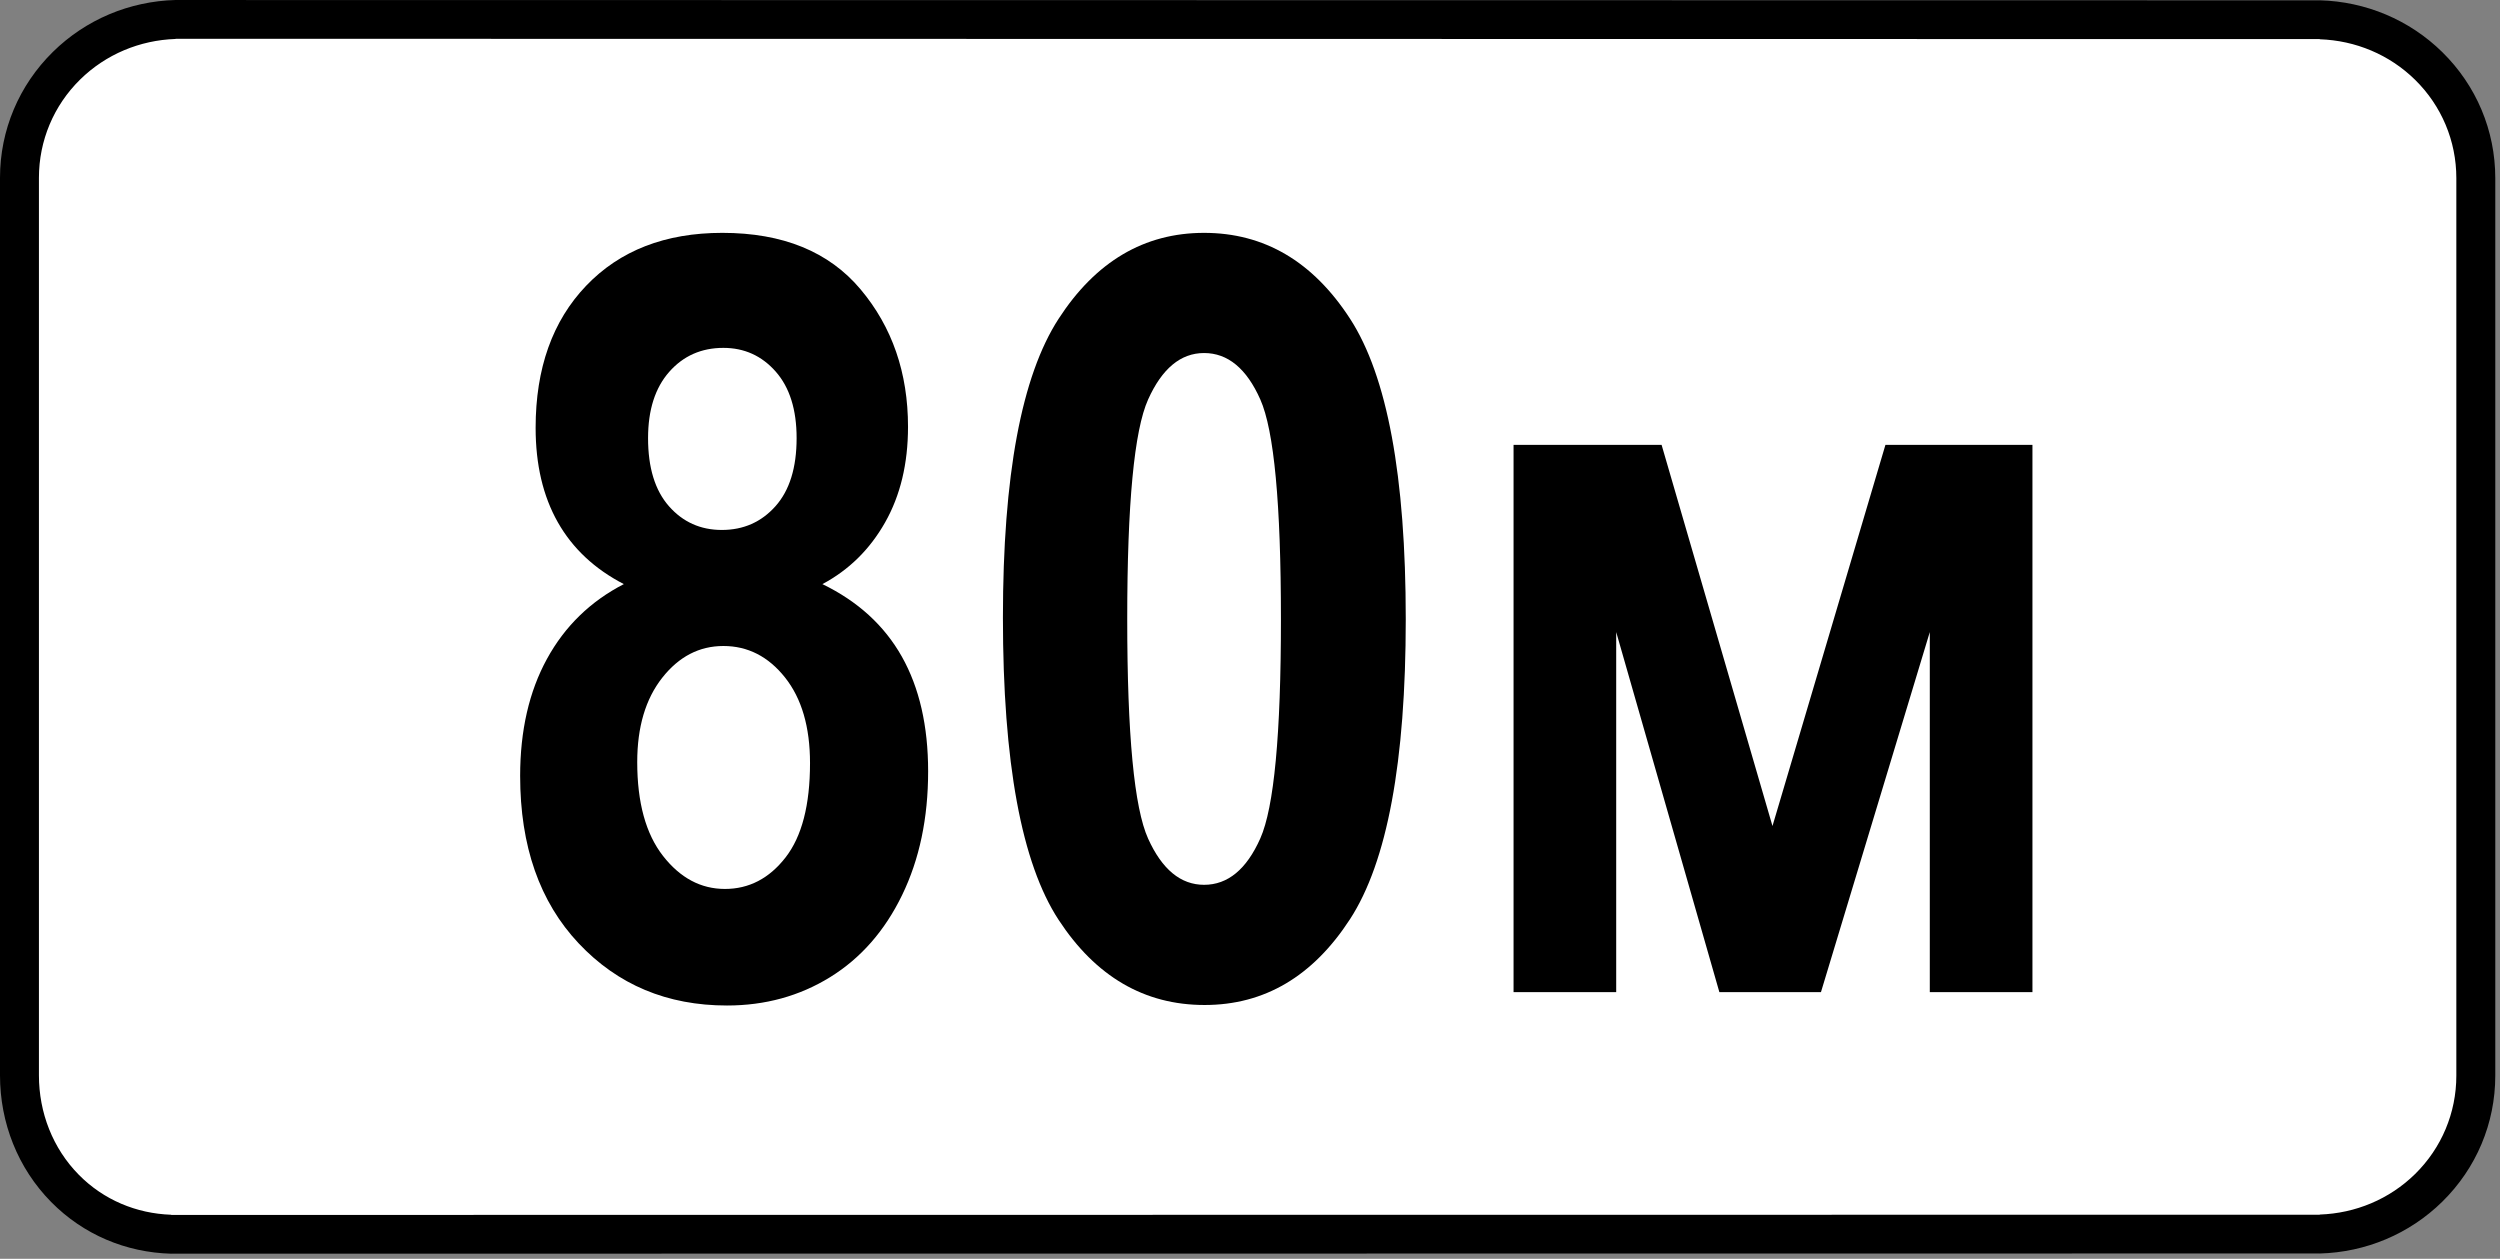 <svg clip-rule="evenodd" fill-rule="evenodd" stroke-linejoin="round" stroke-miterlimit="2" viewBox="0 0 284 143" xmlns="http://www.w3.org/2000/svg"><rect x="0" y="0" width="284" height="143" fill="#808080" stroke="none"/><path d="m282.736 22.485c0-11.948-9.7-21.647-21.647-21.647h-236.875c-11.948 0-21.647 9.699-21.647 21.647v97.816c0 11.948 9.699 21.647 21.647 21.647h236.875c11.947 0 21.647-9.699 21.647-21.647z" fill="#fff"/><path d="m19.939 0c-5.224.141-10.185 2.213-13.926 5.892-3.853 3.789-6.013 8.895-6.013 14.307v101.965c0 5.383 2.026 10.545 5.814 14.385 3.644 3.695 8.475 5.732 13.635 5.873v-.004l244.073-.023v.004c5.225-.141 10.187-2.215 13.928-5.893 3.853-3.789 6.014-8.894 6.014-14.307v-101.966c0-5.412-2.161-10.519-6.014-14.307-3.741-3.679-8.703-5.751-13.928-5.892v.003l-243.583-.034v-.003zm243.583 4.461c4.062.137 7.925 1.744 10.837 4.609 3.005 2.955 4.681 6.944 4.681 11.163v101.966c0 4.219-1.676 8.209-4.681 11.165-2.912 2.863-6.775 4.47-10.837 4.609v.019l-244.073.024v-.02c-3.961-.136-7.686-1.693-10.491-4.537-2.972-3.013-4.535-7.078-4.535-11.295v-101.965c0-4.219 1.675-8.208 4.681-11.164 2.912-2.863 6.774-4.471 10.835-4.609v-.02l243.583.034z"/><g fill-rule="nonzero"><path d="m70.866 66.355c-3.32-1.719-5.82-4.062-7.5-7.031s-2.519-6.543-2.519-10.723c0-6.758 1.914-12.138 5.742-16.142s8.984-6.006 15.468-6.006c6.875 0 12.11 2.138 15.704 6.416 3.593 4.277 5.39 9.482 5.39 15.615 0 4.18-.869 7.803-2.607 10.869-1.738 3.067-4.112 5.401-7.119 7.002 4.023 1.953 7.031 4.697 9.023 8.233 1.992 3.535 2.988 7.88 2.988 13.037 0 5.312-.986 10-2.959 14.062-1.972 4.063-4.697 7.168-8.173 9.317-3.477 2.148-7.383 3.222-11.719 3.222-6.797 0-12.412-2.353-16.846-7.06-4.433-4.707-6.65-11.045-6.65-19.014 0-5.156 1.015-9.59 3.047-13.301 2.031-3.711 4.941-6.543 8.73-8.496zm2.754-16.582c0 3.359.791 5.938 2.373 7.734 1.582 1.797 3.584 2.696 6.006 2.696 2.461 0 4.492-.899 6.094-2.696 1.601-1.796 2.402-4.375 2.402-7.734 0-3.242-.791-5.762-2.373-7.558-1.582-1.797-3.565-2.696-5.947-2.696-2.5 0-4.551.908-6.153 2.725-1.601 1.816-2.402 4.326-2.402 7.529zm-1.231 36.797c0 4.609.977 8.164 2.93 10.664s4.297 3.75 7.031 3.75c2.735 0 5.03-1.191 6.885-3.574 1.856-2.383 2.783-5.957 2.783-10.723 0-4.101-.947-7.344-2.841-9.726-1.895-2.383-4.229-3.575-7.002-3.575-2.735 0-5.049 1.202-6.944 3.604-1.894 2.402-2.842 5.596-2.842 9.58z"/><path d="m136.784 26.453c6.836 0 12.363 3.252 16.582 9.756s6.328 17.881 6.328 34.131c0 16.21-2.109 27.568-6.328 34.072s-9.727 9.756-16.523 9.756c-6.836 0-12.364-3.223-16.582-9.668-4.219-6.446-6.329-17.891-6.329-34.336 0-16.133 2.11-27.451 6.329-33.955 4.218-6.504 9.726-9.756 16.523-9.756zm0 13.652c-2.656 0-4.775 1.758-6.357 5.274-1.582 3.515-2.373 11.836-2.373 24.961s.791 21.435 2.373 24.931 3.701 5.244 6.357 5.244c2.695 0 4.824-1.758 6.387-5.273 1.562-3.516 2.343-11.817 2.343-24.902 0-13.125-.781-21.446-2.343-24.961-1.563-3.516-3.692-5.274-6.387-5.274z"/><path d="m171.94 112.703v-62.168h16.817l12.597 43.301 12.832-43.301h16.7v62.168h-11.661v-40.899l-12.363 40.899h-11.543l-11.719-40.899v40.899z"/></g></svg>